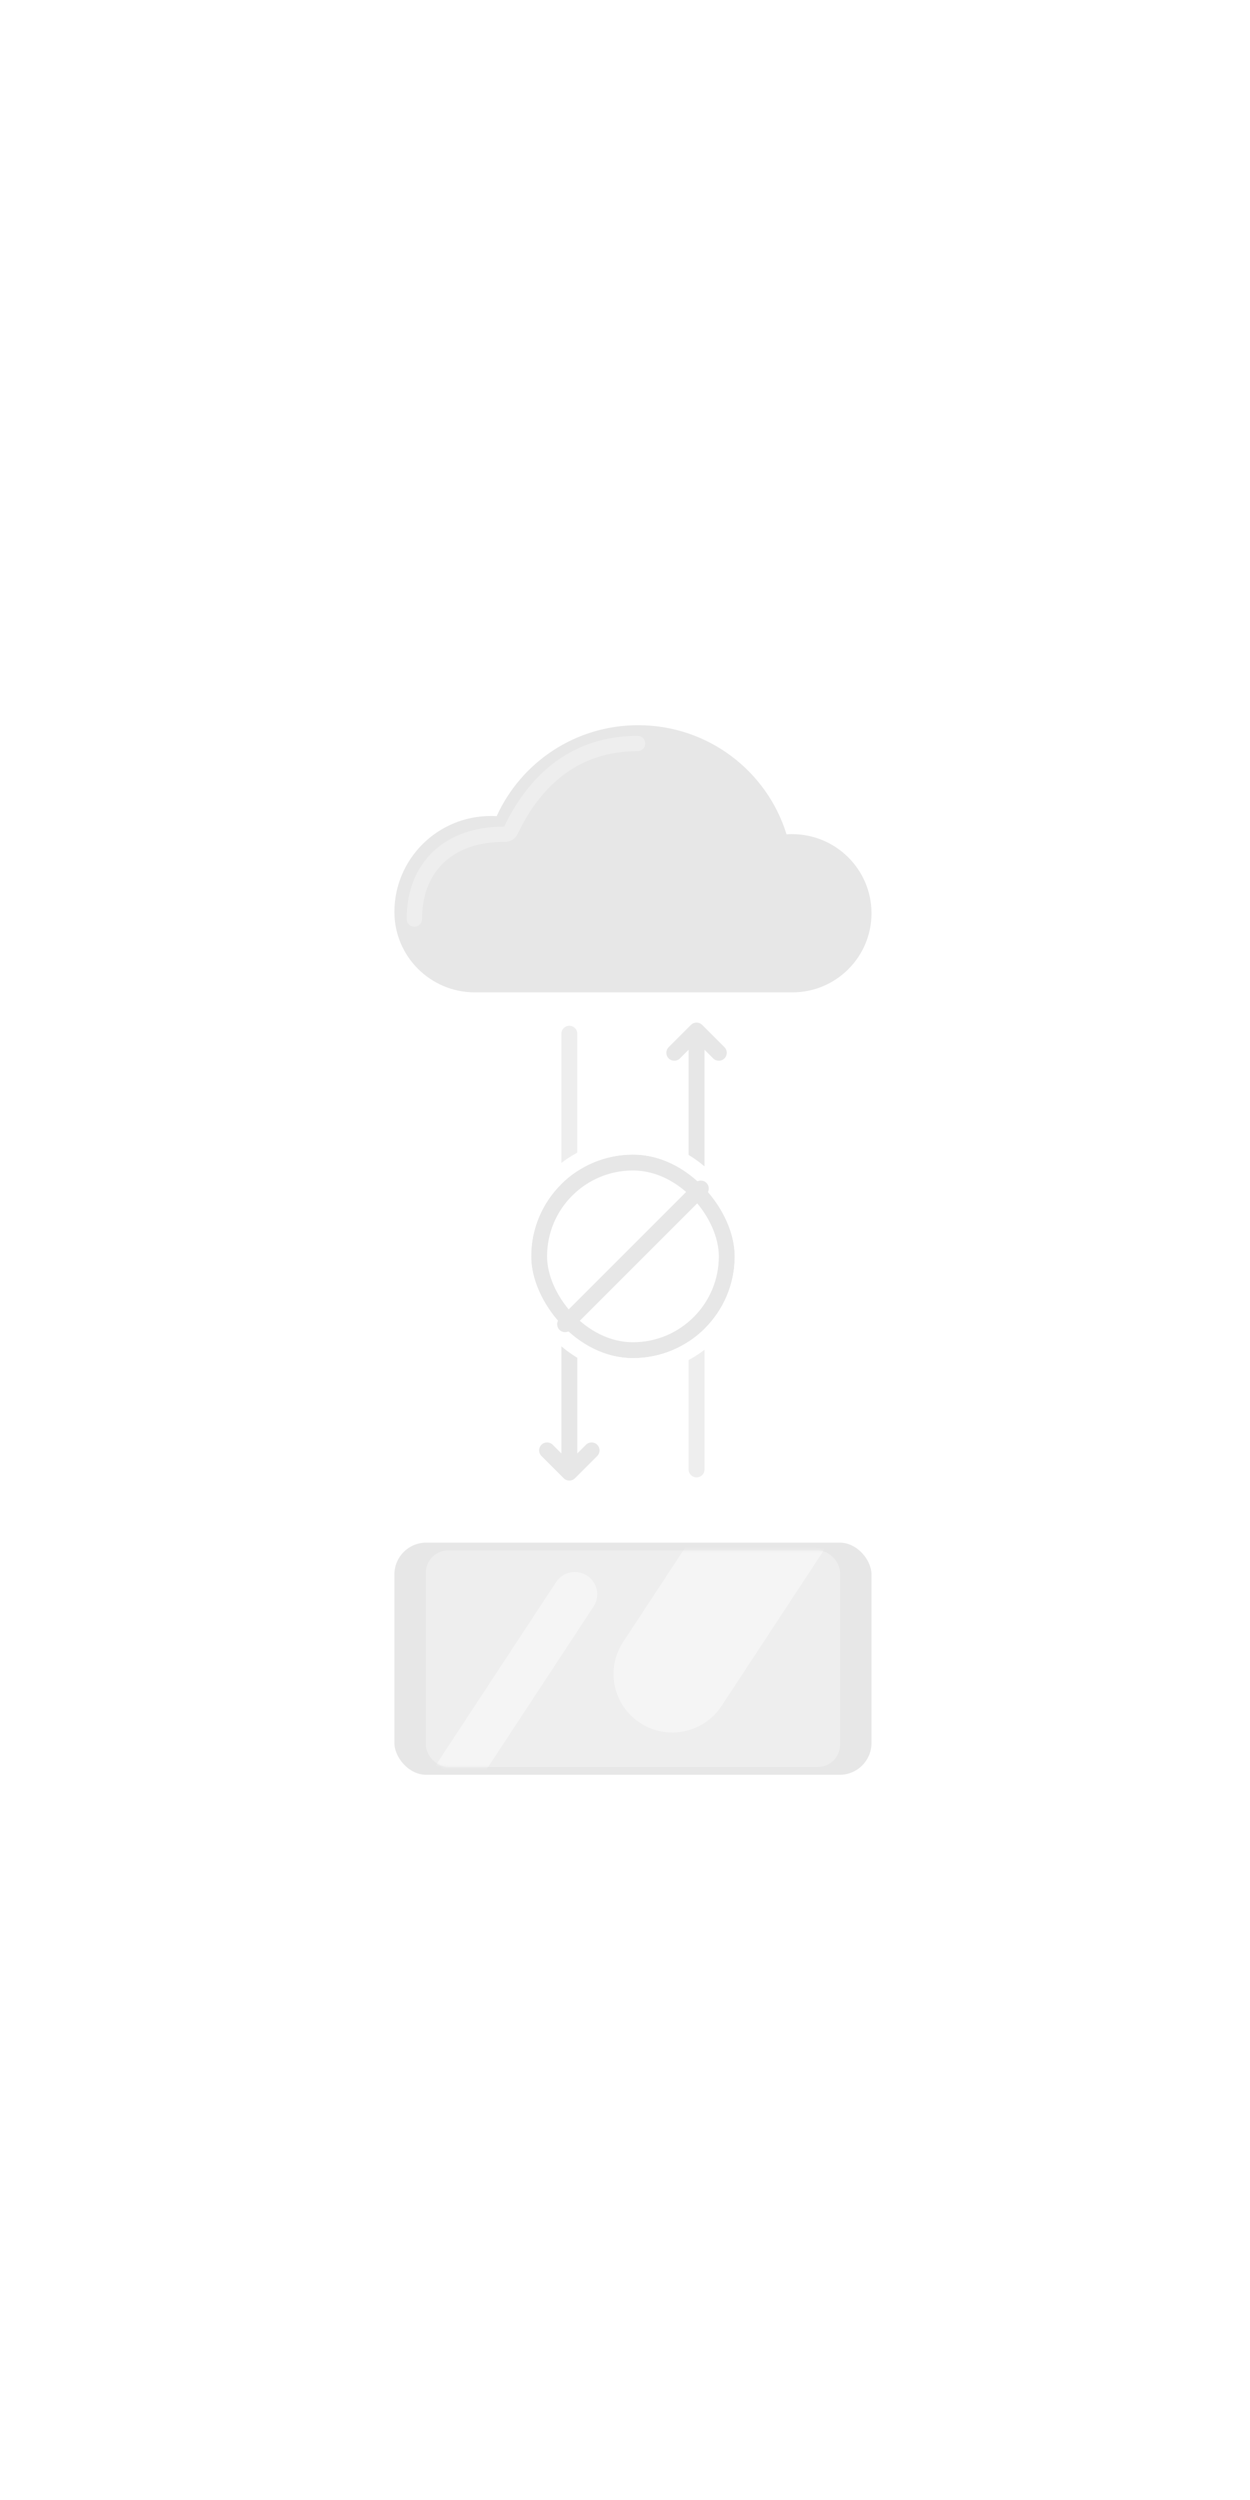 <svg width="393" height="786" viewBox="0 0 393 786" fill="none" xmlns="http://www.w3.org/2000/svg">
<rect width="393" height="786" fill="white"/>
<path d="M124 286.718C124 270.053 137.578 256.544 154.328 256.544C154.942 256.544 155.552 256.562 156.158 256.598C163.8 239.736 180.842 228 200.639 228C222.604 228 241.177 242.446 247.284 262.31C247.851 262.272 248.423 262.252 249 262.252C262.807 262.252 274 273.389 274 287.126V287.126C274 300.864 262.864 312 249.126 312H149.282C135.319 312 124 300.681 124 286.718V286.718Z" fill="#E7E7E7"/>
<path fill-rule="evenodd" clip-rule="evenodd" d="M200.447 236.16C182.306 236.16 170.185 246.555 162.754 262.182C161.993 263.782 160.363 264.735 158.649 264.708C158.495 264.705 158.341 264.704 158.186 264.704C150.289 264.704 143.948 267.053 139.601 271.129C135.272 275.188 132.682 281.182 132.682 288.96C132.682 290.286 131.602 291.36 130.27 291.36C128.938 291.36 127.858 290.286 127.858 288.96C127.858 280.073 130.851 272.739 136.293 267.636C141.717 262.55 149.334 259.904 158.186 259.904C158.291 259.904 158.396 259.904 158.501 259.905C166.504 243.221 180.032 231.36 200.447 231.36C201.779 231.36 202.858 232.435 202.858 233.76C202.858 235.086 201.779 236.16 200.447 236.16Z" fill="#EEEEEE"/>
<rect x="124" y="485" width="150" height="73" rx="10" fill="#E7E7E7"/>
<rect x="133.89" y="487.461" width="130.22" height="68.079" rx="7" fill="#EEEEEE"/>
<mask id="mask0_683_1154" style="mask-type:alpha" maskUnits="userSpaceOnUse" x="133" y="487" width="132" height="69">
<rect x="133.89" y="487.461" width="130.22" height="68.079" rx="7" fill="#263C42"/>
</mask>
<g mask="url(#mask0_683_1154)">
<path d="M247.18 438.217C252.762 429.719 264.209 427.334 272.748 432.89C281.286 438.446 283.683 449.838 278.1 458.336L226.842 536.362C221.259 544.86 209.812 547.245 201.274 541.689C192.735 536.133 190.339 524.741 195.921 516.243L247.18 438.217Z" fill="white" fill-opacity="0.44"/>
<path d="M174.838 497.422C176.965 494.185 181.325 493.277 184.577 495.393C187.829 497.509 188.742 501.848 186.616 505.085L115.726 612.994C113.6 616.23 109.24 617.139 105.988 615.023C102.735 612.907 101.823 608.568 103.949 605.331L174.838 497.422Z" fill="white" fill-opacity="0.44"/>
</g>
<path d="M216.5 462C216.5 463.381 217.619 464.5 219 464.5C220.381 464.5 221.5 463.381 221.5 462H216.5ZM221.5 400C221.5 398.619 220.381 397.5 219 397.5C217.619 397.5 216.5 398.619 216.5 400H221.5ZM176.5 387C176.5 388.381 177.619 389.5 179 389.5C180.381 389.5 181.5 388.381 181.5 387H176.5ZM181.5 325C181.5 323.619 180.381 322.5 179 322.5C177.619 322.5 176.5 323.619 176.5 325H181.5ZM221.5 462V400H216.5V462H221.5ZM181.5 387V325H176.5V387H181.5Z" fill="#EEEEEE"/>
<path d="M216.5 387C216.5 388.381 217.619 389.5 219 389.5C220.381 389.5 221.5 388.381 221.5 387H216.5ZM221.5 325C221.5 323.619 220.381 322.5 219 322.5C217.619 322.5 216.5 323.619 216.5 325H221.5ZM210.232 329.232C209.256 330.209 209.256 331.791 210.232 332.768C211.209 333.744 212.791 333.744 213.768 332.768L210.232 329.232ZM219 324L220.768 322.232C219.791 321.256 218.209 321.256 217.232 322.232L219 324ZM224.232 332.768C225.209 333.744 226.791 333.744 227.768 332.768C228.744 331.791 228.744 330.209 227.768 329.232L224.232 332.768ZM176.5 462C176.5 463.381 177.619 464.5 179 464.5C180.381 464.5 181.5 463.381 181.5 462H176.5ZM181.5 400C181.5 398.619 180.381 397.5 179 397.5C177.619 397.5 176.5 398.619 176.5 400H181.5ZM173.768 454.232C172.791 453.256 171.209 453.256 170.232 454.232C169.256 455.209 169.256 456.791 170.232 457.768L173.768 454.232ZM179 463L177.232 464.768C178.209 465.744 179.791 465.744 180.768 464.768L179 463ZM187.768 457.768C188.744 456.791 188.744 455.209 187.768 454.232C186.791 453.256 185.209 453.256 184.232 454.232L187.768 457.768ZM221.5 387V325H216.5V387H221.5ZM213.768 332.768L220.768 325.768L217.232 322.232L210.232 329.232L213.768 332.768ZM217.232 325.768L224.232 332.768L227.768 329.232L220.768 322.232L217.232 325.768ZM181.5 462V400H176.5V462H181.5ZM170.232 457.768L177.232 464.768L180.768 461.232L173.768 454.232L170.232 457.768ZM180.768 464.768L187.768 457.768L184.232 454.232L177.232 461.232L180.768 464.768Z" fill="#E7E7E7"/>
<rect x="169.5" y="365.5" width="59" height="59" rx="29.5" fill="white" stroke="#E7E7E7" stroke-width="5"/>
<rect x="164.5" y="360.5" width="69" height="69" rx="34.5" stroke="white" stroke-width="5"/>
<path d="M175.899 414.566C174.923 415.542 174.923 417.125 175.899 418.101C176.876 419.077 178.458 419.077 179.435 418.101L175.899 414.566ZM222.101 375.435C223.078 374.458 223.078 372.875 222.101 371.899C221.125 370.923 219.542 370.923 218.566 371.899L222.101 375.435ZM218.566 371.899L175.899 414.566L179.435 418.101L222.101 375.435L218.566 371.899Z" fill="#E7E7E7"/>
</svg>
